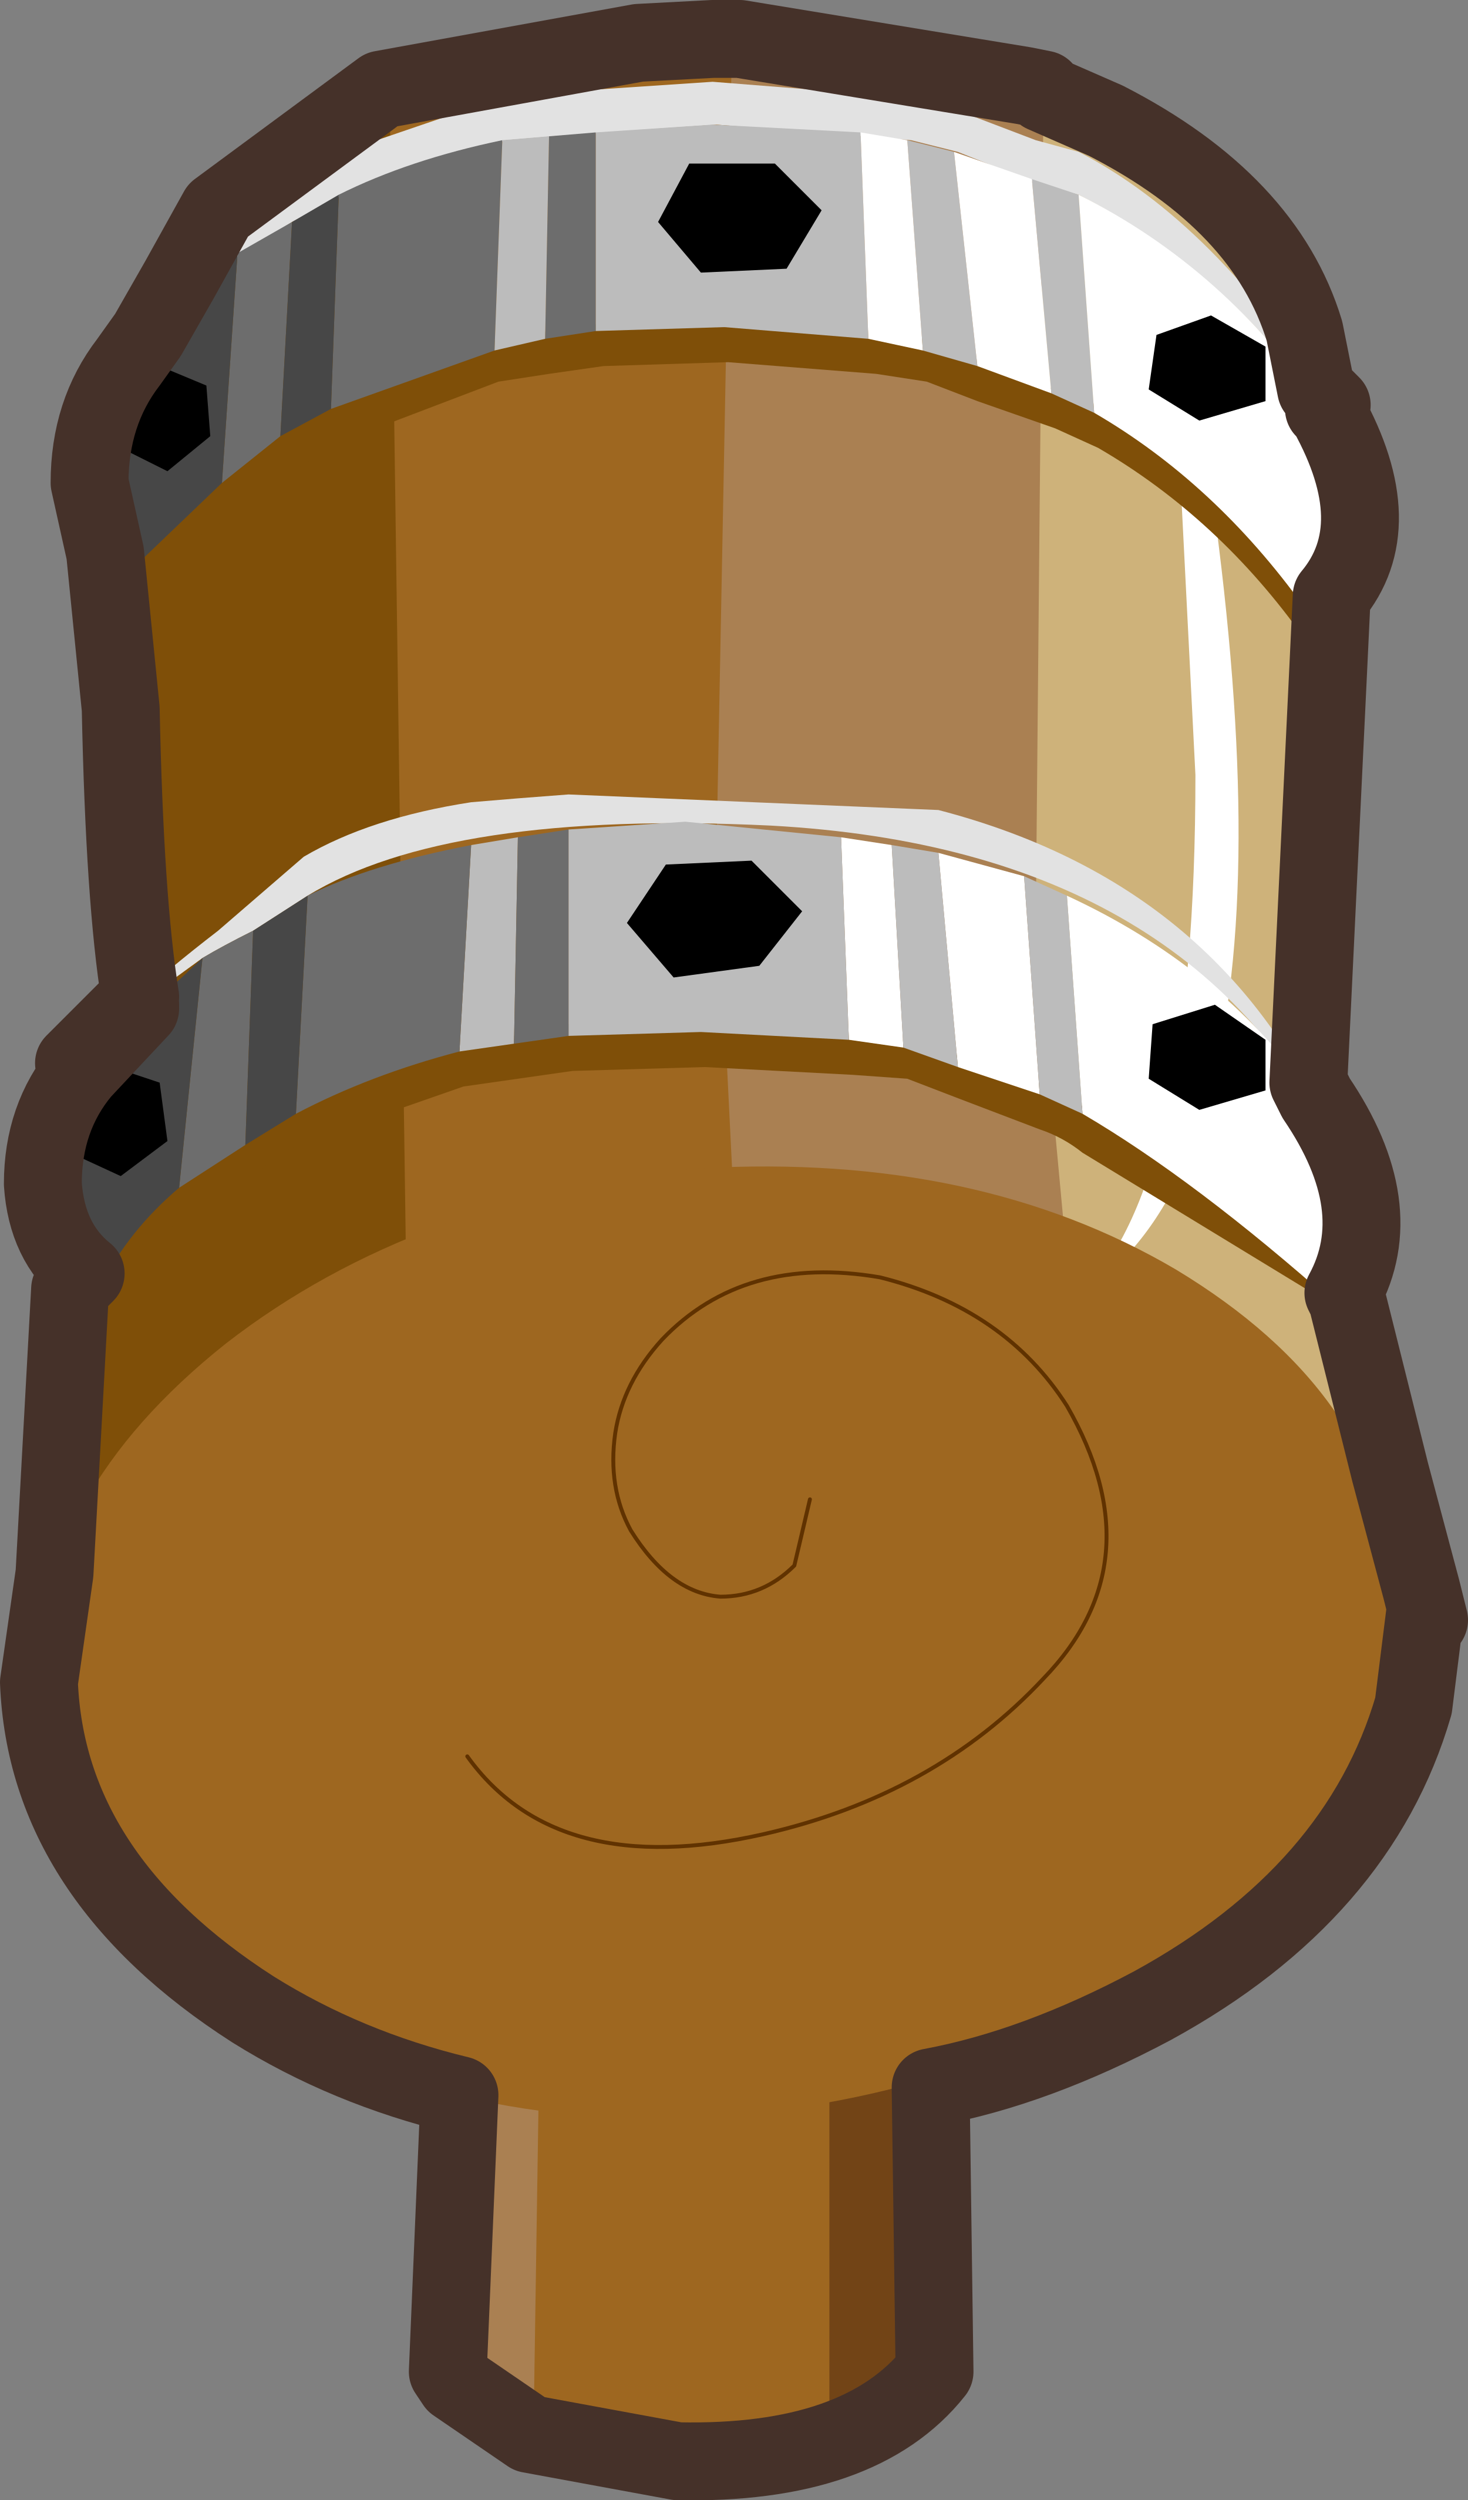 <?xml version="1.0" encoding="UTF-8" standalone="no"?>
<svg xmlns:xlink="http://www.w3.org/1999/xlink" height="32.1px" width="18.85px" xmlns="http://www.w3.org/2000/svg">
  <rect width="100%" height="100%" fill="#808080" stroke="none"/>
  <g transform="matrix(1.0, 0.0, 0.0, 1.0, 0.75, 10.4)">
    <path d="M5.0 20.05 L5.85 6.9 5.85 6.85 Q6.85 6.1 8.1 6.1 9.45 6.05 10.4 6.8 L10.6 6.95 11.25 20.05 Q10.3 21.25 7.95 21.2 5.7 21.1 5.0 20.05" fill="#9e6720" fill-rule="evenodd" stroke="none"/>
    <path d="M10.25 6.45 L10.75 6.95 10.95 7.55 11.25 19.9 Q10.85 20.65 9.9 20.9 L9.9 8.45 9.95 7.8 9.85 7.3 9.85 7.05 9.0 6.15 Q8.6 5.8 8.05 5.7 9.2 5.7 10.25 6.45" fill="#724416" fill-rule="evenodd" stroke="none"/>
    <path d="M10.25 6.5 L10.35 6.6 9.1 6.35 Q7.85 6.45 6.8 7.2 L6.3 7.8 6.1 20.85 Q5.4 20.75 5.05 20.1 L5.25 7.0 5.65 6.5 Q6.7 5.8 7.95 5.7 9.2 5.75 10.25 6.5" fill="#aa8052" fill-rule="evenodd" stroke="none"/>
    <path d="M17.6 10.4 L16.0 3.6 16.3 -1.65 Q16.4 -5.45 16.0 -6.15 15.55 -7.8 13.4 -8.9 11.35 -9.95 8.4 -9.9 5.55 -9.8 3.6 -8.7 1.75 -7.5 1.25 -5.8 L1.2 -5.3 Q1.05 -4.75 1.2 -2.3 L1.2 2.75 0.85 10.7 0.75 12.95 17.05 11.85 Q16.6 8.8 17.6 10.4" fill="#ceb27a" fill-rule="evenodd" stroke="none"/>
    <path d="M13.7 13.85 Q12.4 13.25 8.95 13.0 L7.45 -9.9 11.05 -9.65 12.65 -9.25 12.55 1.45 13.7 13.85" fill="#aa8052" fill-rule="evenodd" stroke="none"/>
    <path d="M3.8 -8.85 Q4.9 -9.4 6.9 -9.75 L8.65 -9.9 8.45 0.55 9.1 13.7 4.15 14.3 3.8 -8.85" fill="#9e6720" fill-rule="evenodd" stroke="none"/>
    <path d="M0.55 12.2 L4.55 11.95 4.25 -9.4 Q2.4 -8.2 2.05 -7.75 1.4 -6.85 0.65 -4.15 0.55 -3.55 0.75 -1.3 0.85 1.55 1.1 2.75 0.8 6.2 -0.3 9.6 0.7 10.1 0.55 12.2" fill="#7f4f08" fill-rule="evenodd" stroke="none"/>
    <path d="M13.15 6.2 Q14.6 4.75 14.6 -0.45 L14.25 -7.35 Q16.5 4.0 13.15 6.2" fill="#ffffff" fill-rule="evenodd" stroke="none"/>
    <path d="M6.35 -8.65 L5.75 -8.6 3.65 -7.9 3.0 -7.55 2.3 -7.1 1.15 -6.1 2.3 -7.65 3.0 -8.1 3.65 -8.45 5.7 -9.15 6.3 -9.2 6.9 -9.25 8.4 -9.35 10.3 -9.2 10.9 -9.15 11.5 -9.0 12.55 -8.6 13.1 -8.45 Q14.85 -7.55 16.35 -5.2 L16.05 -5.4 Q14.85 -7.0 13.1 -7.9 L12.55 -8.05 11.55 -8.45 10.95 -8.6 10.35 -8.65 8.45 -8.8 7.0 -8.7 6.35 -8.65" fill="#e2e2e2" fill-rule="evenodd" stroke="none"/>
    <path d="M3.55 -5.25 L5.65 -6.05 6.3 -6.15 7.0 -6.25 8.6 -6.3 10.5 -6.15 11.15 -6.05 11.8 -5.8 12.8 -5.4 13.35 -5.2 Q14.85 -4.25 16.0 -2.75 L16.05 -2.75 16.15 -2.6 16.0 -2.2 Q14.9 -3.75 13.35 -4.65 L12.8 -4.9 11.8 -5.25 11.15 -5.5 10.5 -5.6 8.6 -5.75 7.0 -5.7 6.3 -5.6 5.65 -5.5 3.55 -4.7 2.85 -4.25 2.15 -3.75 Q1.6 -3.3 0.95 -3.2 L0.95 -3.25 2.1 -4.25 2.85 -4.8 3.55 -5.25" fill="#7f4f08" fill-rule="evenodd" stroke="none"/>
    <path d="M6.3 -8.65 L6.9 -8.7 6.9 -6.15 6.25 -6.05 6.3 -8.65 M5.7 -8.6 L5.6 -5.9 3.5 -5.15 3.6 -7.9 Q4.5 -8.35 5.7 -8.6 M2.3 -7.15 L3.0 -7.55 2.85 -4.8 2.1 -4.2 2.3 -7.15" fill="#6d6d6d" fill-rule="evenodd" stroke="none"/>
    <path d="M6.3 -8.65 L6.25 -6.05 5.6 -5.9 5.7 -8.6 6.3 -8.65 M6.9 -6.15 L6.9 -8.7 8.4 -8.8 10.3 -8.7 10.4 -6.05 8.55 -6.2 6.9 -6.15 M10.9 -8.6 L11.5 -8.45 11.8 -5.7 11.1 -5.9 10.9 -8.6 M12.5 -8.1 L13.1 -7.9 13.3 -5.1 12.75 -5.35 12.5 -8.1" fill="#bcbcbc" fill-rule="evenodd" stroke="none"/>
    <path d="M3.0 -7.55 L3.6 -7.9 3.5 -5.15 2.85 -4.8 3.0 -7.55 M2.1 -4.2 L0.9 -3.05 Q0.4 -3.4 0.4 -4.3 0.4 -5.15 0.85 -5.75 L2.3 -7.15 2.1 -4.2" fill="#474747" fill-rule="evenodd" stroke="none"/>
    <path d="M10.3 -8.7 L10.9 -8.6 11.1 -5.9 10.4 -6.05 10.3 -8.7 M11.5 -8.45 L12.5 -8.1 12.75 -5.35 11.8 -5.7 11.5 -8.45 M13.1 -7.9 Q15.0 -6.95 16.25 -5.1 17.1 -3.6 16.15 -2.6 L16.0 -2.6 Q14.85 -4.2 13.3 -5.1 L13.1 -7.9" fill="#ffffff" fill-rule="evenodd" stroke="none"/>
    <path d="M8.25 -6.9 L7.7 -7.55 8.1 -8.3 9.2 -8.3 9.8 -7.7 9.35 -6.95 8.25 -6.9" fill="#000000" fill-rule="evenodd" stroke="none"/>
    <path d="M1.95 -4.8 L1.4 -4.35 0.8 -4.65 0.75 -5.35 1.3 -5.7 1.9 -5.45 1.95 -4.8" fill="#000000" fill-rule="evenodd" stroke="none"/>
    <path d="M14.65 -5.0 L14.0 -5.4 14.1 -6.1 14.8 -6.35 15.5 -5.95 15.5 -5.25 14.65 -5.0" fill="#000000" fill-rule="evenodd" stroke="none"/>
    <path d="M14.35 5.9 Q17.0 7.5 17.15 9.9 17.2 12.45 14.8 14.4 12.35 16.4 8.75 16.75 5.15 17.05 2.5 15.4 -0.15 13.7 -0.25 11.2 -0.3 8.8 2.15 6.85 4.6 4.95 8.25 4.6 11.8 4.4 14.35 5.9" fill="#9e6720" fill-rule="evenodd" stroke="none"/>
    <path d="M5.25 12.15 Q6.4 13.75 9.05 13.15 11.25 12.65 12.65 11.15 14.1 9.65 12.95 7.65 12.15 6.4 10.55 6.0 8.8 5.7 7.75 6.8 7.25 7.35 7.15 8.0 7.05 8.7 7.35 9.25 7.85 10.05 8.5 10.1 9.05 10.1 9.45 9.7 L9.65 8.85" fill="none" stroke="#603200" stroke-linecap="round" stroke-linejoin="round" stroke-width="0.05"/>
    <path d="M11.3 0.0 Q15.15 1.0 16.5 4.55 14.65 0.5 9.15 0.2 5.0 0.0 3.2 1.1 L2.5 1.55 Q2.1 1.75 1.85 1.9 L1.3 2.3 0.2 3.25 Q0.75 2.55 2.05 1.55 L3.15 0.6 Q4.0 0.1 5.3 -0.1 L5.9 -0.15 6.55 -0.2 11.3 0.0" fill="#e2e2e2" fill-rule="evenodd" stroke="none"/>
    <path d="M12.6 3.5 L13.15 3.8 Q14.7 4.65 16.3 6.25 16.8 6.25 16.35 6.35 L13.15 4.4 Q12.9 4.2 12.6 4.1 L11.55 3.7 10.9 3.45 10.2 3.4 8.3 3.3 6.6 3.35 5.9 3.45 5.2 3.55 3.05 4.3 2.4 4.75 1.55 5.3 0.15 6.15 0.55 5.75 1.55 4.75 2.4 4.2 3.05 3.7 5.15 3.0 5.85 2.9 6.55 2.75 8.25 2.7 10.15 2.85 10.85 2.95 11.55 3.15 12.6 3.5" fill="#7f4f08" fill-rule="evenodd" stroke="none"/>
    <path d="M10.7 0.45 L10.85 3.05 10.15 2.95 10.05 0.35 10.7 0.45 M11.55 3.3 L11.3 0.55 12.4 0.85 12.6 3.65 11.55 3.3 M12.95 1.1 Q14.9 2.0 16.05 3.6 17.2 5.15 16.4 6.35 14.6 4.75 13.15 3.9 L12.95 1.1" fill="#ffffff" fill-rule="evenodd" stroke="none"/>
    <path d="M10.85 3.05 L10.7 0.45 11.3 0.55 11.55 3.3 10.85 3.05 M10.05 0.35 L10.15 2.95 8.25 2.85 6.55 2.9 6.55 0.25 8.05 0.15 10.05 0.35 M12.4 0.85 L12.95 1.1 13.15 3.9 12.6 3.65 12.4 0.85 M5.9 0.35 L5.85 3.0 5.15 3.1 5.3 0.45 5.9 0.35" fill="#bcbcbc" fill-rule="evenodd" stroke="none"/>
    <path d="M5.85 3.0 L5.9 0.35 6.55 0.25 6.55 2.9 5.85 3.0 M5.3 0.45 L5.15 3.1 Q4.0 3.4 3.05 3.9 L3.2 1.1 Q4.0 0.7 5.3 0.45 M1.85 1.9 Q2.1 1.75 2.5 1.55 L2.4 4.3 1.55 4.85 1.85 1.9" fill="#6d6d6d" fill-rule="evenodd" stroke="none"/>
    <path d="M2.5 1.55 L3.2 1.1 3.05 3.9 2.4 4.3 2.5 1.55 M1.55 4.85 Q0.9 5.4 0.55 6.1 -0.15 5.7 -0.2 4.8 -0.2 3.95 0.3 3.35 L1.85 1.9 1.55 4.85" fill="#474747" fill-rule="evenodd" stroke="none"/>
    <path d="M7.9 2.15 L7.3 1.45 7.8 0.7 8.9 0.65 9.55 1.3 9.0 2.0 7.9 2.15" fill="#000000" fill-rule="evenodd" stroke="none"/>
    <path d="M1.4 4.25 L0.8 4.7 0.15 4.4 0.15 3.7 0.7 3.3 1.3 3.5 1.4 4.25" fill="#000000" fill-rule="evenodd" stroke="none"/>
    <path d="M14.65 3.85 L14.0 3.45 14.05 2.75 14.85 2.5 15.5 2.95 15.5 3.6 14.65 3.85" fill="#000000" fill-rule="evenodd" stroke="none"/>
    <path d="M7.45 -9.85 L4.15 -9.25 2.05 -7.7 1.55 -6.8 1.15 -6.1 0.9 -5.75 Q0.4 -5.1 0.4 -4.2 L0.6 -3.3 0.8 -1.3 Q0.85 1.15 1.05 2.4 L0.2 3.25 1.05 2.5 1.05 2.55 0.3 3.35 Q-0.2 3.95 -0.2 4.8 -0.15 5.55 0.35 5.95 L0.15 6.15 -0.05 9.8 -0.25 11.2 Q-0.15 13.7 2.5 15.4 3.7 16.15 5.15 16.5 L5.0 20.05 5.1 20.2 6.05 20.85 7.95 21.2 Q10.3 21.25 11.25 20.05 L11.2 16.4 Q12.55 16.15 14.05 15.35 16.7 13.9 17.4 11.5 L17.55 10.3 17.6 10.4 17.5 10.0 17.1 8.5 16.55 6.3 16.5 6.2 Q17.1 5.1 16.15 3.7 L16.05 3.5 16.3 -1.7 16.35 -2.75 Q17.1 -3.65 16.3 -5.1 L16.25 -5.15 16.25 -5.3 16.35 -5.2 16.15 -5.4 16.0 -6.15 Q15.5 -7.8 13.45 -8.85 L12.65 -9.2 12.65 -9.25 12.4 -9.3 8.75 -9.9 8.4 -9.9 7.45 -9.85 Z" fill="none" stroke="#453129" stroke-linecap="round" stroke-linejoin="round" stroke-width="1.0"/>
  </g>
</svg>
